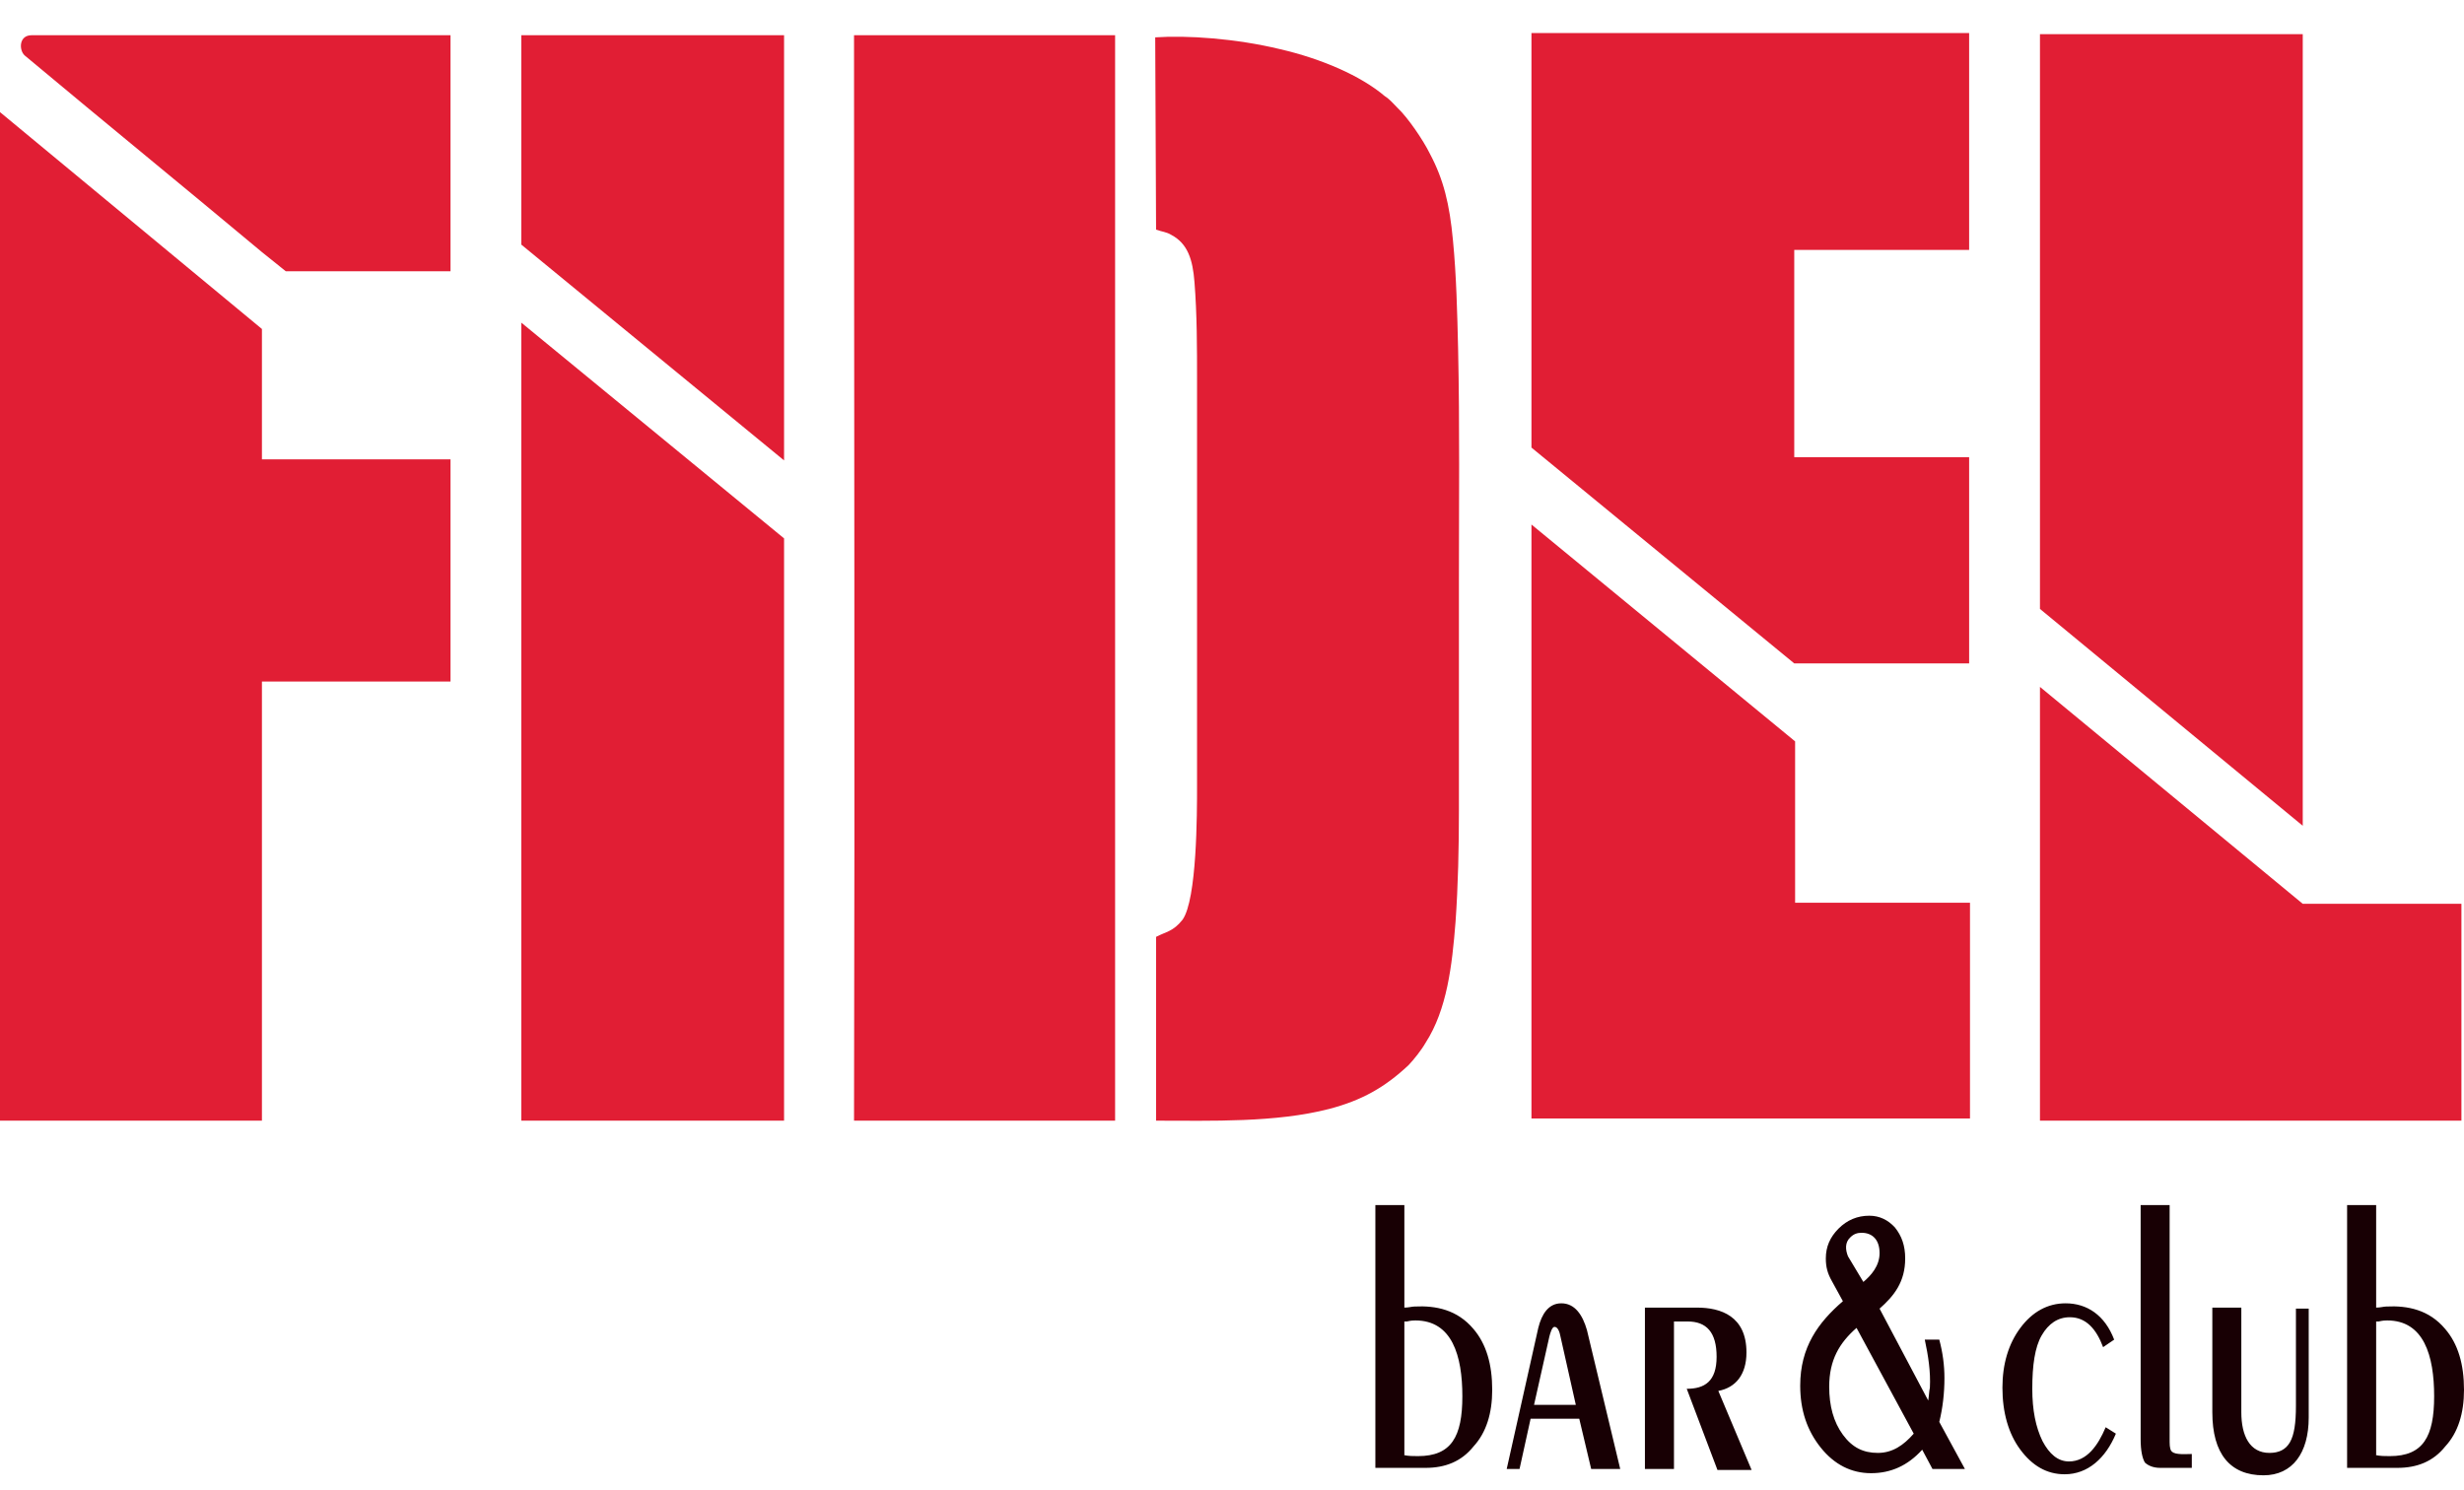 <svg width="43" height="26" viewBox="0 0 43 26" fill="none" xmlns="http://www.w3.org/2000/svg">
<g clip-path="url(#clip0)">
<path d="M35.6 11.989L40.186 15.775H42.955V19.56H35.6V11.989V11.989ZM40.186 0.615V14.413L35.6 10.628V0.596H40.186V0.615Z" fill="#E11E34"/>
<path d="M29.198 25.639H28.706V22.823H29.615C30.032 22.823 30.478 22.972 30.478 23.606C30.478 23.998 30.285 24.221 29.987 24.277L30.568 25.657H29.972L29.436 24.24C29.749 24.24 29.957 24.11 29.957 23.681C29.957 23.252 29.779 23.065 29.451 23.065H29.213V25.639H29.198ZM26.771 24.52H27.5L27.232 23.326C27.218 23.252 27.188 23.159 27.128 23.159C27.084 23.159 27.054 23.27 27.039 23.326L26.771 24.52ZM26.711 24.762L26.518 25.639H26.294L26.845 23.177C26.905 22.935 27.024 22.748 27.247 22.748C27.485 22.748 27.619 22.953 27.694 23.214L28.275 25.639H27.768L27.56 24.762H26.711ZM24.002 25.639V21.033H24.508V22.823C24.582 22.823 24.642 22.804 24.686 22.804C25.059 22.785 25.431 22.86 25.714 23.196C25.937 23.457 26.041 23.811 26.041 24.259C26.041 24.669 25.937 25.005 25.714 25.247C25.505 25.508 25.222 25.62 24.88 25.62H24.002V25.639ZM24.493 25.396C24.582 25.415 24.657 25.415 24.746 25.415C25.327 25.415 25.52 25.079 25.52 24.37C25.52 23.662 25.341 23.047 24.701 23.047C24.672 23.047 24.627 23.047 24.552 23.065C24.523 23.065 24.508 23.065 24.508 23.065V25.396H24.493ZM40.96 25.639V21.033H41.467V22.823C41.541 22.823 41.6 22.804 41.645 22.804C42.017 22.785 42.39 22.86 42.672 23.196C42.896 23.457 43 23.811 43 24.259C43 24.669 42.896 25.005 42.672 25.247C42.464 25.508 42.181 25.62 41.839 25.62H40.96V25.639ZM41.452 25.396C41.541 25.415 41.615 25.415 41.705 25.415C42.285 25.415 42.479 25.079 42.479 24.37C42.479 23.662 42.3 23.047 41.66 23.047C41.63 23.047 41.586 23.047 41.511 23.065C41.481 23.065 41.467 23.065 41.467 23.065V25.396H41.452ZM39.114 22.823V24.65C39.114 25.061 39.263 25.359 39.605 25.359C39.769 25.359 39.888 25.303 39.963 25.172C40.037 25.042 40.067 24.837 40.067 24.538V22.841H40.29V24.744C40.29 25.359 40.007 25.75 39.501 25.75C38.92 25.75 38.608 25.377 38.608 24.65V22.823H39.114ZM37.357 21.033H37.863V25.172C37.863 25.266 37.878 25.322 37.908 25.34C37.968 25.396 38.161 25.378 38.25 25.378V25.62H37.7C37.58 25.62 37.491 25.583 37.431 25.527C37.387 25.452 37.357 25.322 37.357 25.116V21.033ZM36.925 25.023C36.747 25.452 36.434 25.732 36.032 25.732C35.719 25.732 35.466 25.583 35.258 25.303C35.049 25.023 34.945 24.65 34.945 24.221C34.945 23.811 35.049 23.457 35.258 23.177C35.466 22.897 35.734 22.748 36.047 22.748C36.419 22.748 36.732 22.953 36.895 23.382L36.702 23.513C36.583 23.196 36.404 22.991 36.121 22.991C35.913 22.991 35.749 23.102 35.63 23.308C35.511 23.513 35.466 23.83 35.466 24.24C35.466 24.613 35.526 24.911 35.645 25.154C35.764 25.378 35.913 25.508 36.106 25.508C36.419 25.508 36.613 25.228 36.747 24.911L36.925 25.023ZM33.724 25.639L33.545 25.303C33.292 25.583 32.995 25.713 32.652 25.713C32.31 25.713 32.012 25.564 31.774 25.266C31.535 24.967 31.416 24.613 31.416 24.184C31.416 23.513 31.729 23.084 32.161 22.711L31.967 22.357C31.893 22.226 31.863 22.114 31.863 21.965C31.863 21.76 31.937 21.592 32.086 21.443C32.235 21.294 32.414 21.219 32.622 21.219C32.801 21.219 32.95 21.294 33.069 21.424C33.188 21.573 33.248 21.741 33.248 21.965C33.248 22.375 33.054 22.618 32.801 22.841L33.65 24.445C33.665 24.352 33.665 24.277 33.679 24.221C33.694 23.942 33.65 23.662 33.59 23.382H33.843C33.903 23.606 33.933 23.83 33.933 24.053C33.933 24.315 33.903 24.576 33.843 24.818L34.29 25.639H33.724V25.639ZM33.397 25.023L32.399 23.177C32.101 23.438 31.922 23.736 31.922 24.203C31.922 24.538 31.997 24.818 32.161 25.042C32.325 25.266 32.518 25.359 32.771 25.359C33.024 25.359 33.218 25.228 33.397 25.023ZM32.518 22.375C32.652 22.263 32.801 22.096 32.801 21.872C32.801 21.629 32.667 21.517 32.488 21.517C32.414 21.517 32.354 21.536 32.295 21.592C32.191 21.685 32.205 21.816 32.25 21.928L32.518 22.375Z" fill="#180004"/>
<path d="M13.683 19.56H9.097V5.631L13.683 9.397V19.56ZM13.683 0.615V8.036L9.097 4.269V0.615H13.683V0.615Z" fill="#E11E34"/>
<path d="M31.327 12.94V15.756H34.379V19.522H26.726V9.155L31.327 12.94ZM26.741 0.577H34.364V4.362H31.312V7.98H34.364V11.579H31.312L26.726 7.812V0.577H26.741Z" fill="#E11E34"/>
<path fill-rule="evenodd" clip-rule="evenodd" d="M14.904 19.56H19.46V0.615H14.904C14.904 6.917 14.919 13.239 14.904 19.56Z" fill="#E11E34"/>
<path fill-rule="evenodd" clip-rule="evenodd" d="M20.175 4.008C20.279 4.046 20.354 4.046 20.443 4.101C20.726 4.251 20.815 4.53 20.845 4.922C20.89 5.481 20.89 6.078 20.89 6.637V13.723C20.89 14.19 20.89 15.7 20.636 16.054C20.473 16.259 20.354 16.259 20.175 16.352V19.56C21.143 19.56 22.259 19.597 23.197 19.355C23.763 19.206 24.165 18.982 24.582 18.59C24.671 18.497 24.805 18.329 24.88 18.198C25.252 17.62 25.341 16.856 25.401 16.091C25.446 15.457 25.46 14.786 25.46 14.152C25.46 12.81 25.46 11.467 25.46 10.124C25.46 8.782 25.475 7.439 25.446 6.097C25.431 5.463 25.416 4.81 25.356 4.195C25.297 3.561 25.192 3.132 24.954 2.684C24.835 2.442 24.567 2.05 24.388 1.882C24.314 1.808 24.254 1.733 24.165 1.677C23.748 1.323 23.063 1.025 22.334 0.857C21.559 0.67 20.711 0.614 20.16 0.652L20.175 4.008Z" fill="#E11E34"/>
<path d="M4.571 8.017H7.862V11.896H4.571V19.56H0V1.957L4.571 5.742V8.017ZM0.432 0.969C0.328 0.876 0.328 0.615 0.551 0.615H7.862V4.735H4.988L4.571 4.4C3.052 3.132 1.95 2.237 0.432 0.969Z" fill="#E11E34"/>
</g>
<defs>
<clipPath id="clip0">
<rect width="43" height="25.173" fill="white" transform="translate(0 0.577)"/>
</clipPath>
</defs>
</svg>
